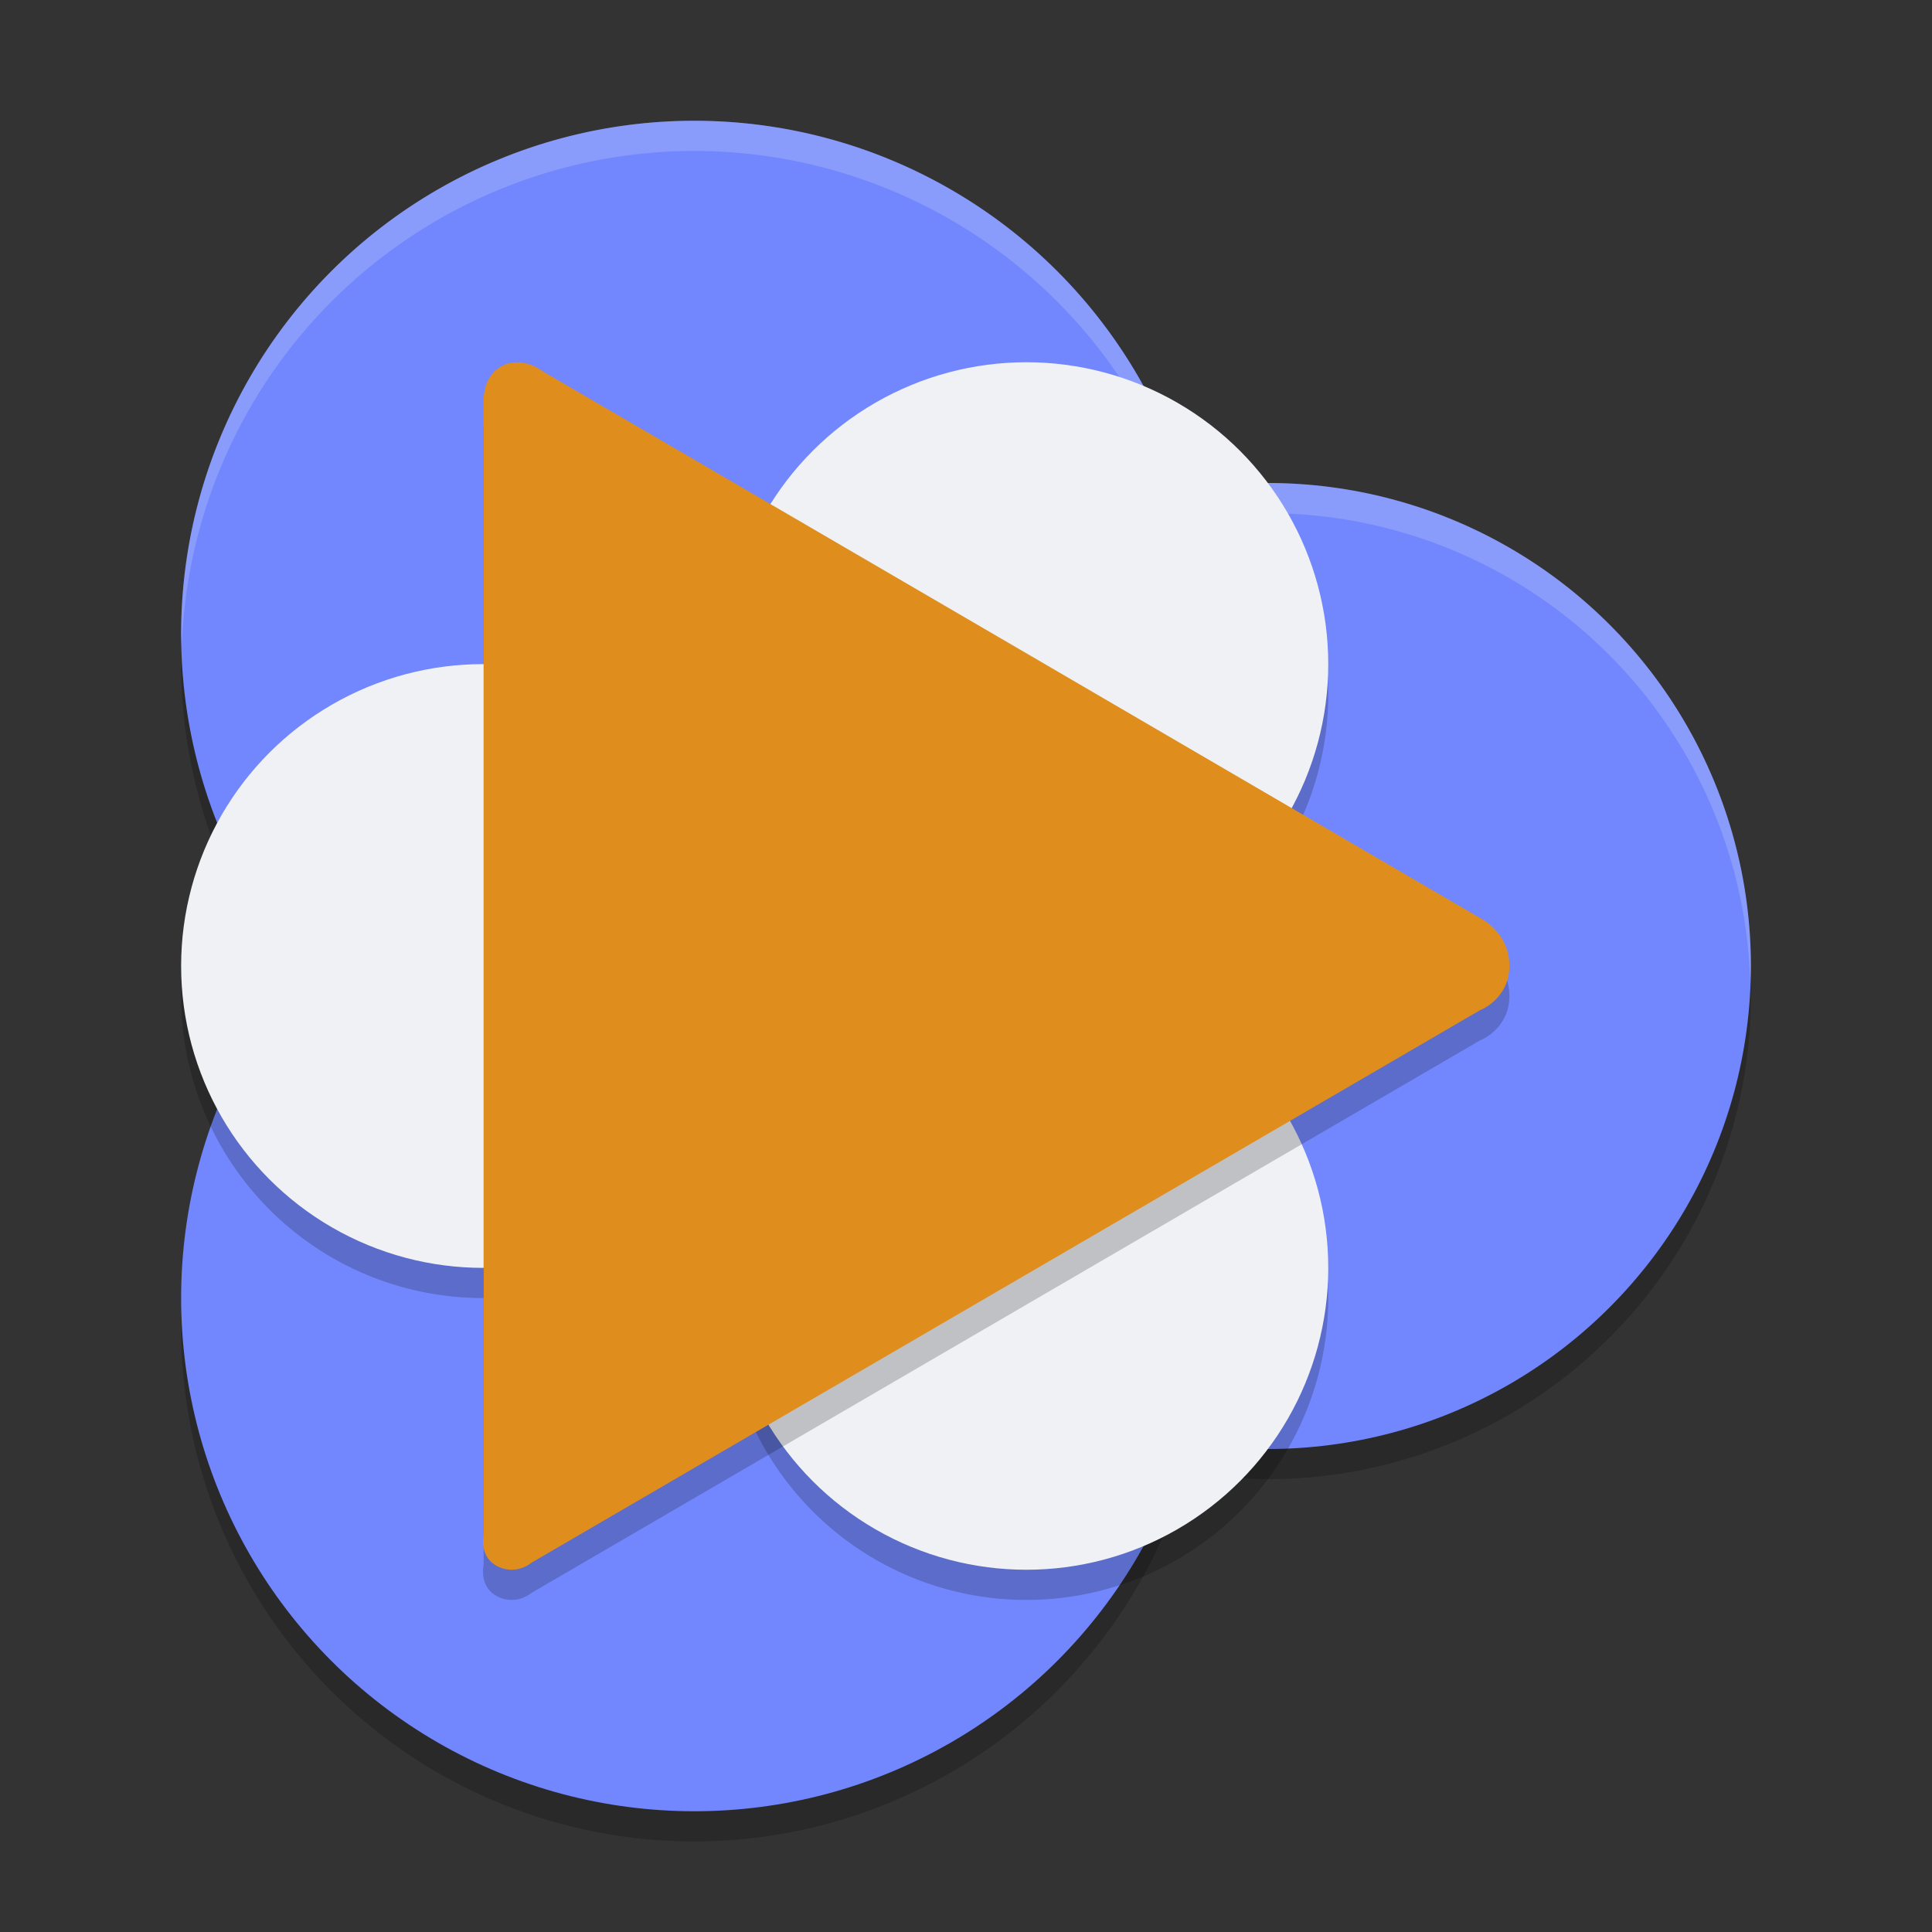 <svg xmlns="http://www.w3.org/2000/svg" width="64" height="64" version="1.1">
 <rect width="100%" height="100%" fill="#333333" stroke="none"/>
 <path style="opacity:0.2" d="M 23,5 A 17,17 0 0 0 6,22 17,17 0 0 0 10.051,32.988 17,17 0 0 0 6,44 17,17 0 0 0 23,61 17,17 0 0 0 39.309,48.754 16,16 0 0 0 42,49 a 16,16 0 0 0 16,-16 16,16 0 0 0 -16,-16 16,16 0 0 0 -2.695,0.23 A 17,17 0 0 0 23,5 Z"/>
 <circle style="fill:#7287fd" cx="42" cy="32" r="16"/>
 <circle style="fill:#7287fd" cx="23" cy="21" r="17"/>
 <path style="opacity:0.2;fill:#eff1f5" d="M 23,4 A 17,17 0 0 0 6,21 17,17 0 0 0 6.021,21.42 17,17 0 0 1 23,5 17,17 0 0 1 39.307,17.229 16,16 0 0 1 42,17 16,16 0 0 1 57.979,32.58 16,16 0 0 0 58,32 a 16,16 0 0 0 -16,-16 16,16 0 0 0 -2.693,0.229 A 17,17 0 0 0 23,4 Z"/>
 <circle style="fill:#7287fd" cx="23" cy="43" r="17"/>
 <path style="opacity:0.2" d="M 34,13 A 10,10 0 0 0 24,23 10,10 0 0 0 34,33 10,10 0 0 0 44,23 10,10 0 0 0 34,13 Z m 0,20 A 10,10 0 0 0 24,43 10,10 0 0 0 34,53 10,10 0 0 0 44,43 10,10 0 0 0 34,33 Z m -18,-10 a 10,10 0 0 0 -10,10 10,10 0 0 0 10,10 10,10 0 0 0 10,-10 10,10 0 0 0 -10,-10 z"/>
 <circle style="fill:#eff1f5" cx="16" cy="32" r="10"/>
 <circle style="fill:#eff1f5" cx="34" cy="42" r="10"/>
 <circle style="fill:#eff1f5" cx="34" cy="22" r="10"/>
 <path style="opacity:0.2" d="m 16.653,13.112 c 0.688,-0.339 1.348,0.202 1.348,0.202 l 15.778,9.198 15.255,8.902 c 0,0 0.966,0.465 0.966,1.575 0,1.114 -0.974,1.476 -0.974,1.476 L 33.744,43.367 17.611,52.764 c 0,0 -0.47,0.412 -1.077,0.148 C 15.841,52.608 16.021,51.836 16.021,51.836 V 32.939 14.348 c 10e-4,0 -0.076,-0.887 0.632,-1.236 z"/>
 <path style="fill:#df8e1d" d="m 16.653,12.112 c 0.688,-0.339 1.348,0.202 1.348,0.202 l 15.778,9.198 15.255,8.902 c 0,0 0.966,0.465 0.966,1.575 0,1.114 -0.974,1.476 -0.974,1.476 L 33.744,42.367 17.611,51.764 c 0,0 -0.47,0.412 -1.077,0.148 C 15.841,51.608 16.021,50.836 16.021,50.836 V 31.939 13.348 c 10e-4,0 -0.076,-0.887 0.632,-1.236 z"/>
</svg>
